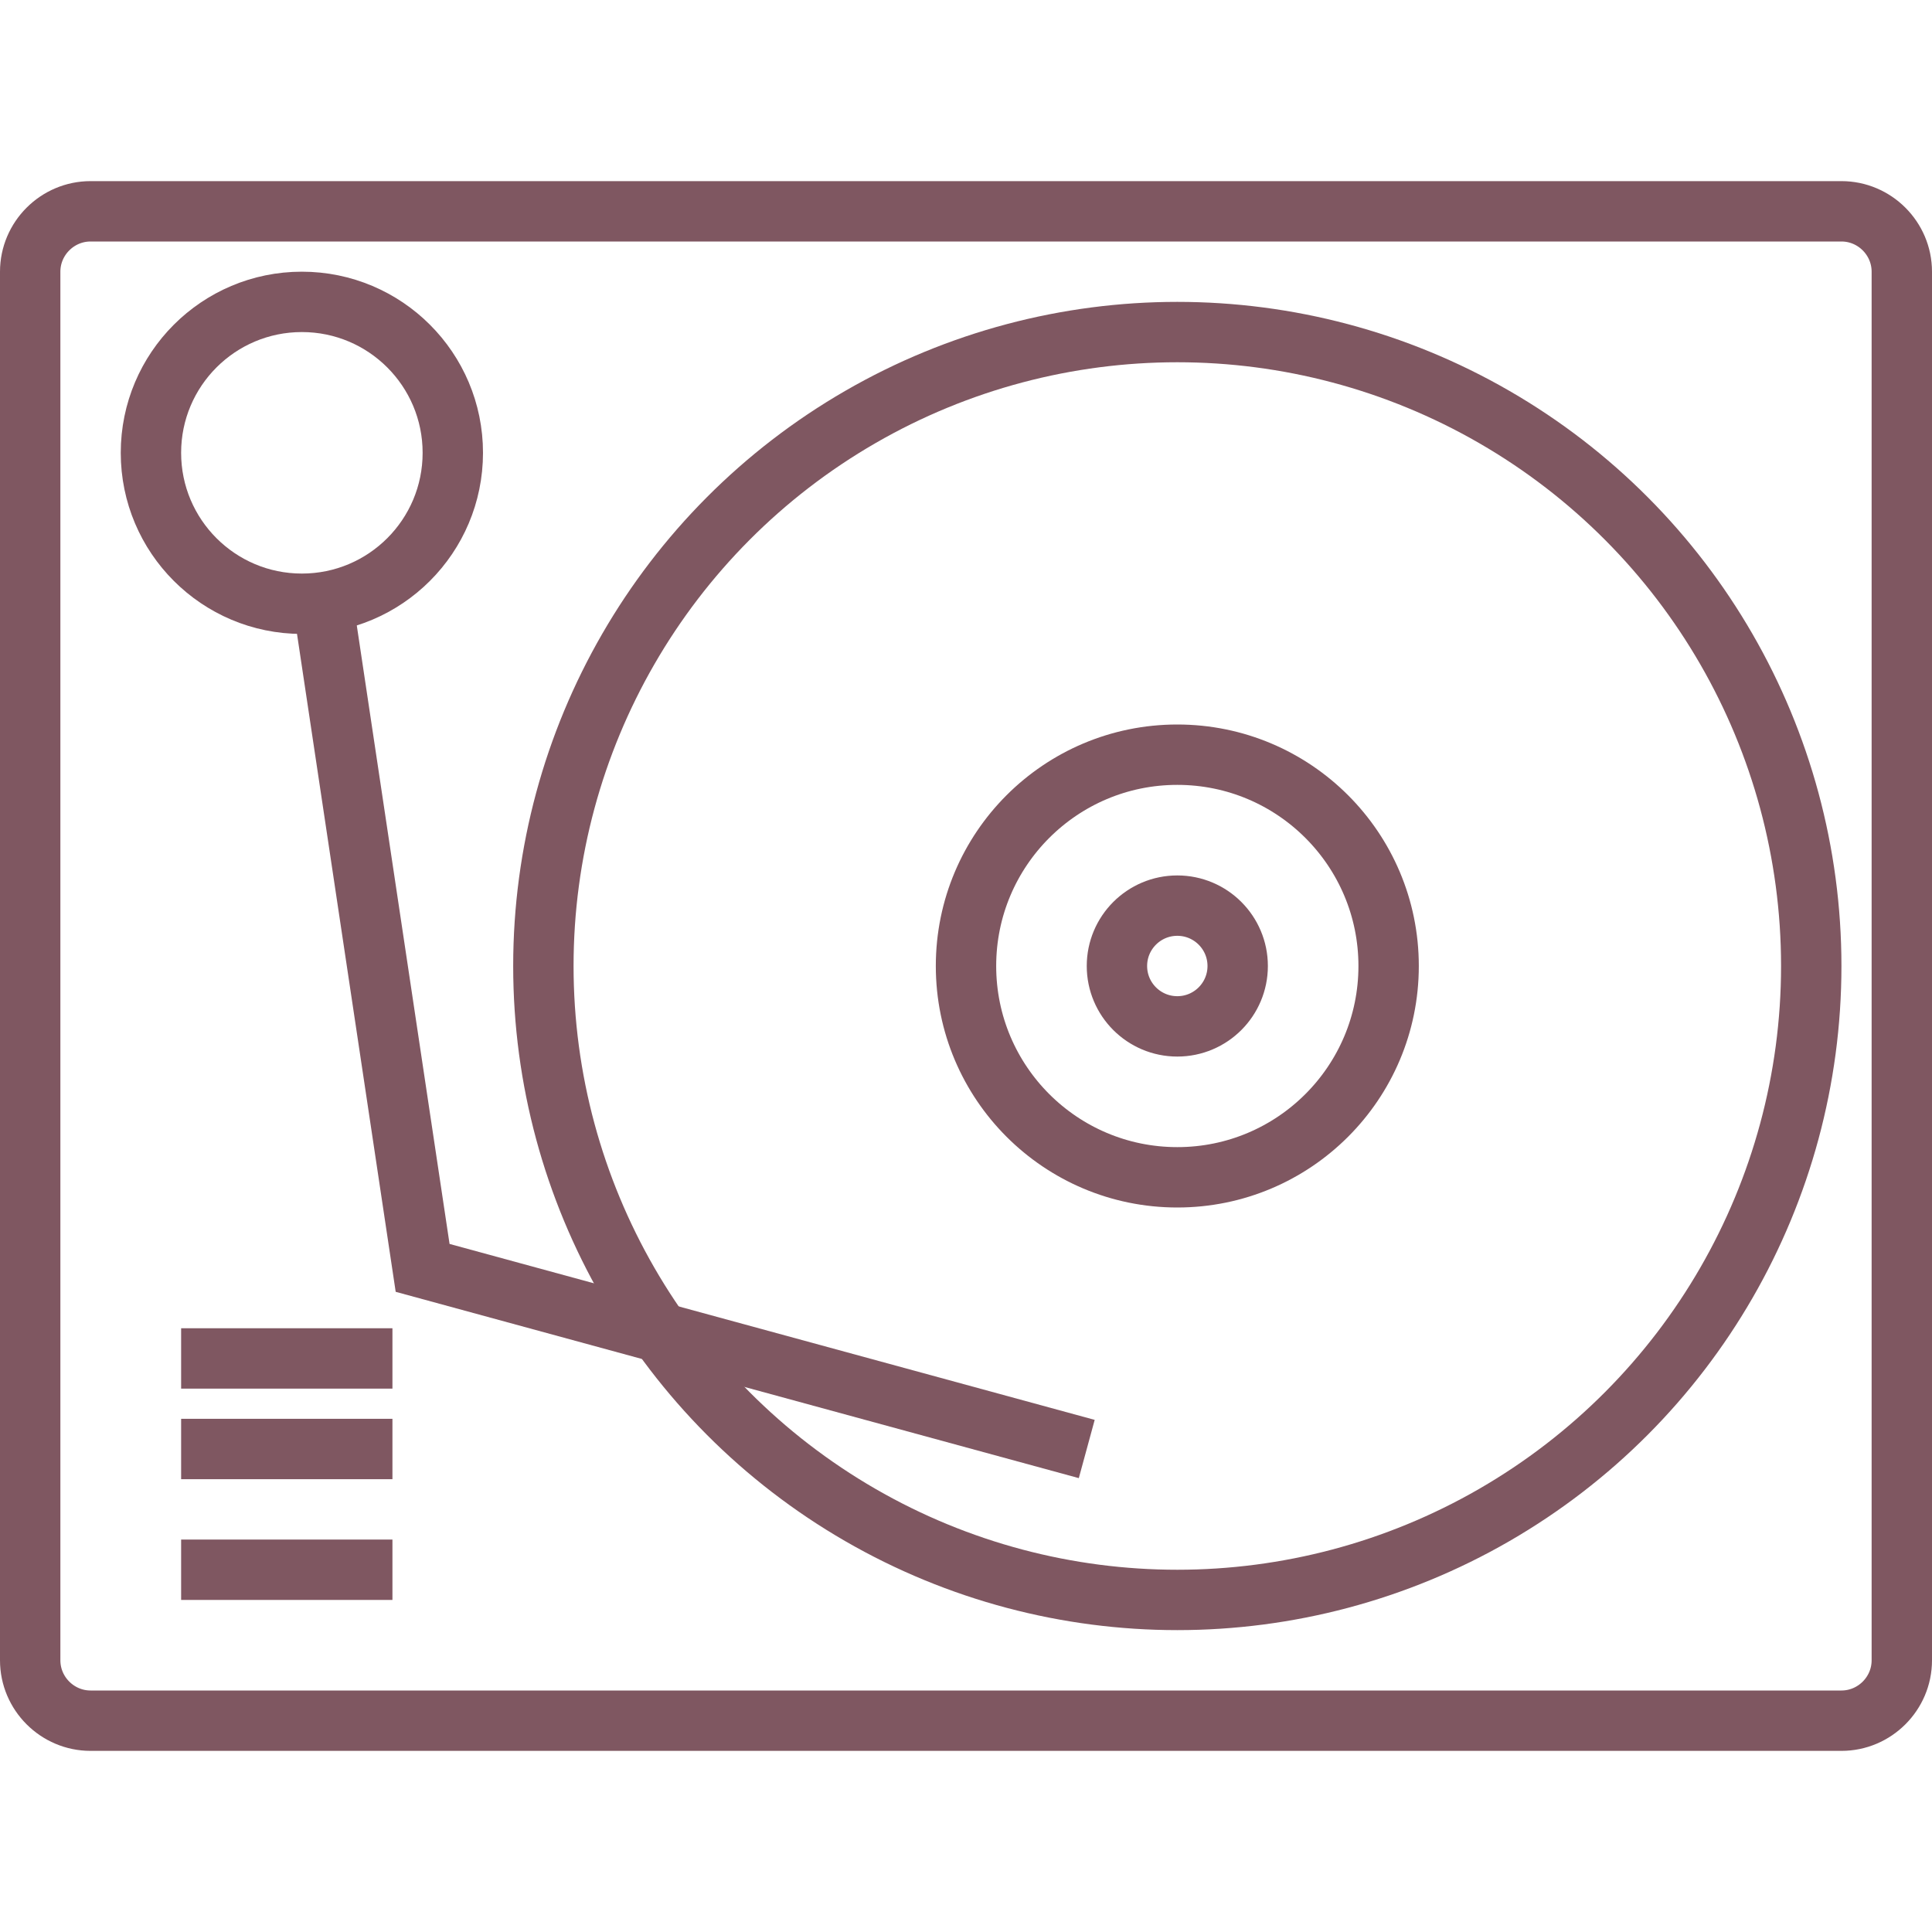 <!DOCTYPE svg PUBLIC "-//W3C//DTD SVG 1.1//EN" "http://www.w3.org/Graphics/SVG/1.1/DTD/svg11.dtd">
<!-- Uploaded to: SVG Repo, www.svgrepo.com, Transformed by: SVG Repo Mixer Tools -->
<svg width="800px" height="800px" viewBox="0 -6 64 64" version="1.1" xmlns="http://www.w3.org/2000/svg" xmlns:xlink="http://www.w3.org/1999/xlink" xmlns:sketch="http://www.bohemiancoding.com/sketch/ns" fill="#090707" stroke="#090707">
<g id="SVGRepo_bgCarrier" stroke-width="0"/>
<g id="SVGRepo_tracerCarrier" stroke-linecap="round" stroke-linejoin="round"/>
<g id="SVGRepo_iconCarrier"> <title>Vinyl-player</title> <desc>Created with Sketch.</desc> <defs> </defs> <g id="Page-1" stroke="none" stroke-width="1" fill="none" fill-rule="evenodd" sketch:type="MSPage"> <g id="Vinyl-player" sketch:type="MSLayerGroup" transform="translate(1, 1)" stroke="#7f5761" stroke-width="2"> <path d="M62,48 C62,49.1 61.1,50 60,50 L2,50 C0.9,50 0,49.1 0,48 L0,2 C0,0.9 0.9,0 2,0 L60,0 C61.1,0 62,0.9 62,2 L62,48 L62,48 Z" id="Shape" sketch:type="MSShapeGroup"> </path> <circle id="Oval" sketch:type="MSShapeGroup" cx="38" cy="25" r="21"> </circle> <circle id="Oval" sketch:type="MSShapeGroup" cx="38" cy="25" r="7"> </circle> <circle id="Oval" sketch:type="MSShapeGroup" cx="38" cy="25" r="2"> </circle> <circle id="Oval" sketch:type="MSShapeGroup" cx="9" cy="8" r="5"> </circle> <path d="M9.7,13 L13,35 L35,41" id="Shape" sketch:type="MSShapeGroup"> </path> <path d="M5,38 L12,38" id="Shape" sketch:type="MSShapeGroup"> </path> <path d="M5,41 L12,41" id="Shape" sketch:type="MSShapeGroup"> </path> <path d="M5,45 L12,45" id="Shape" sketch:type="MSShapeGroup"> </path> </g> </g> </g>
</svg>